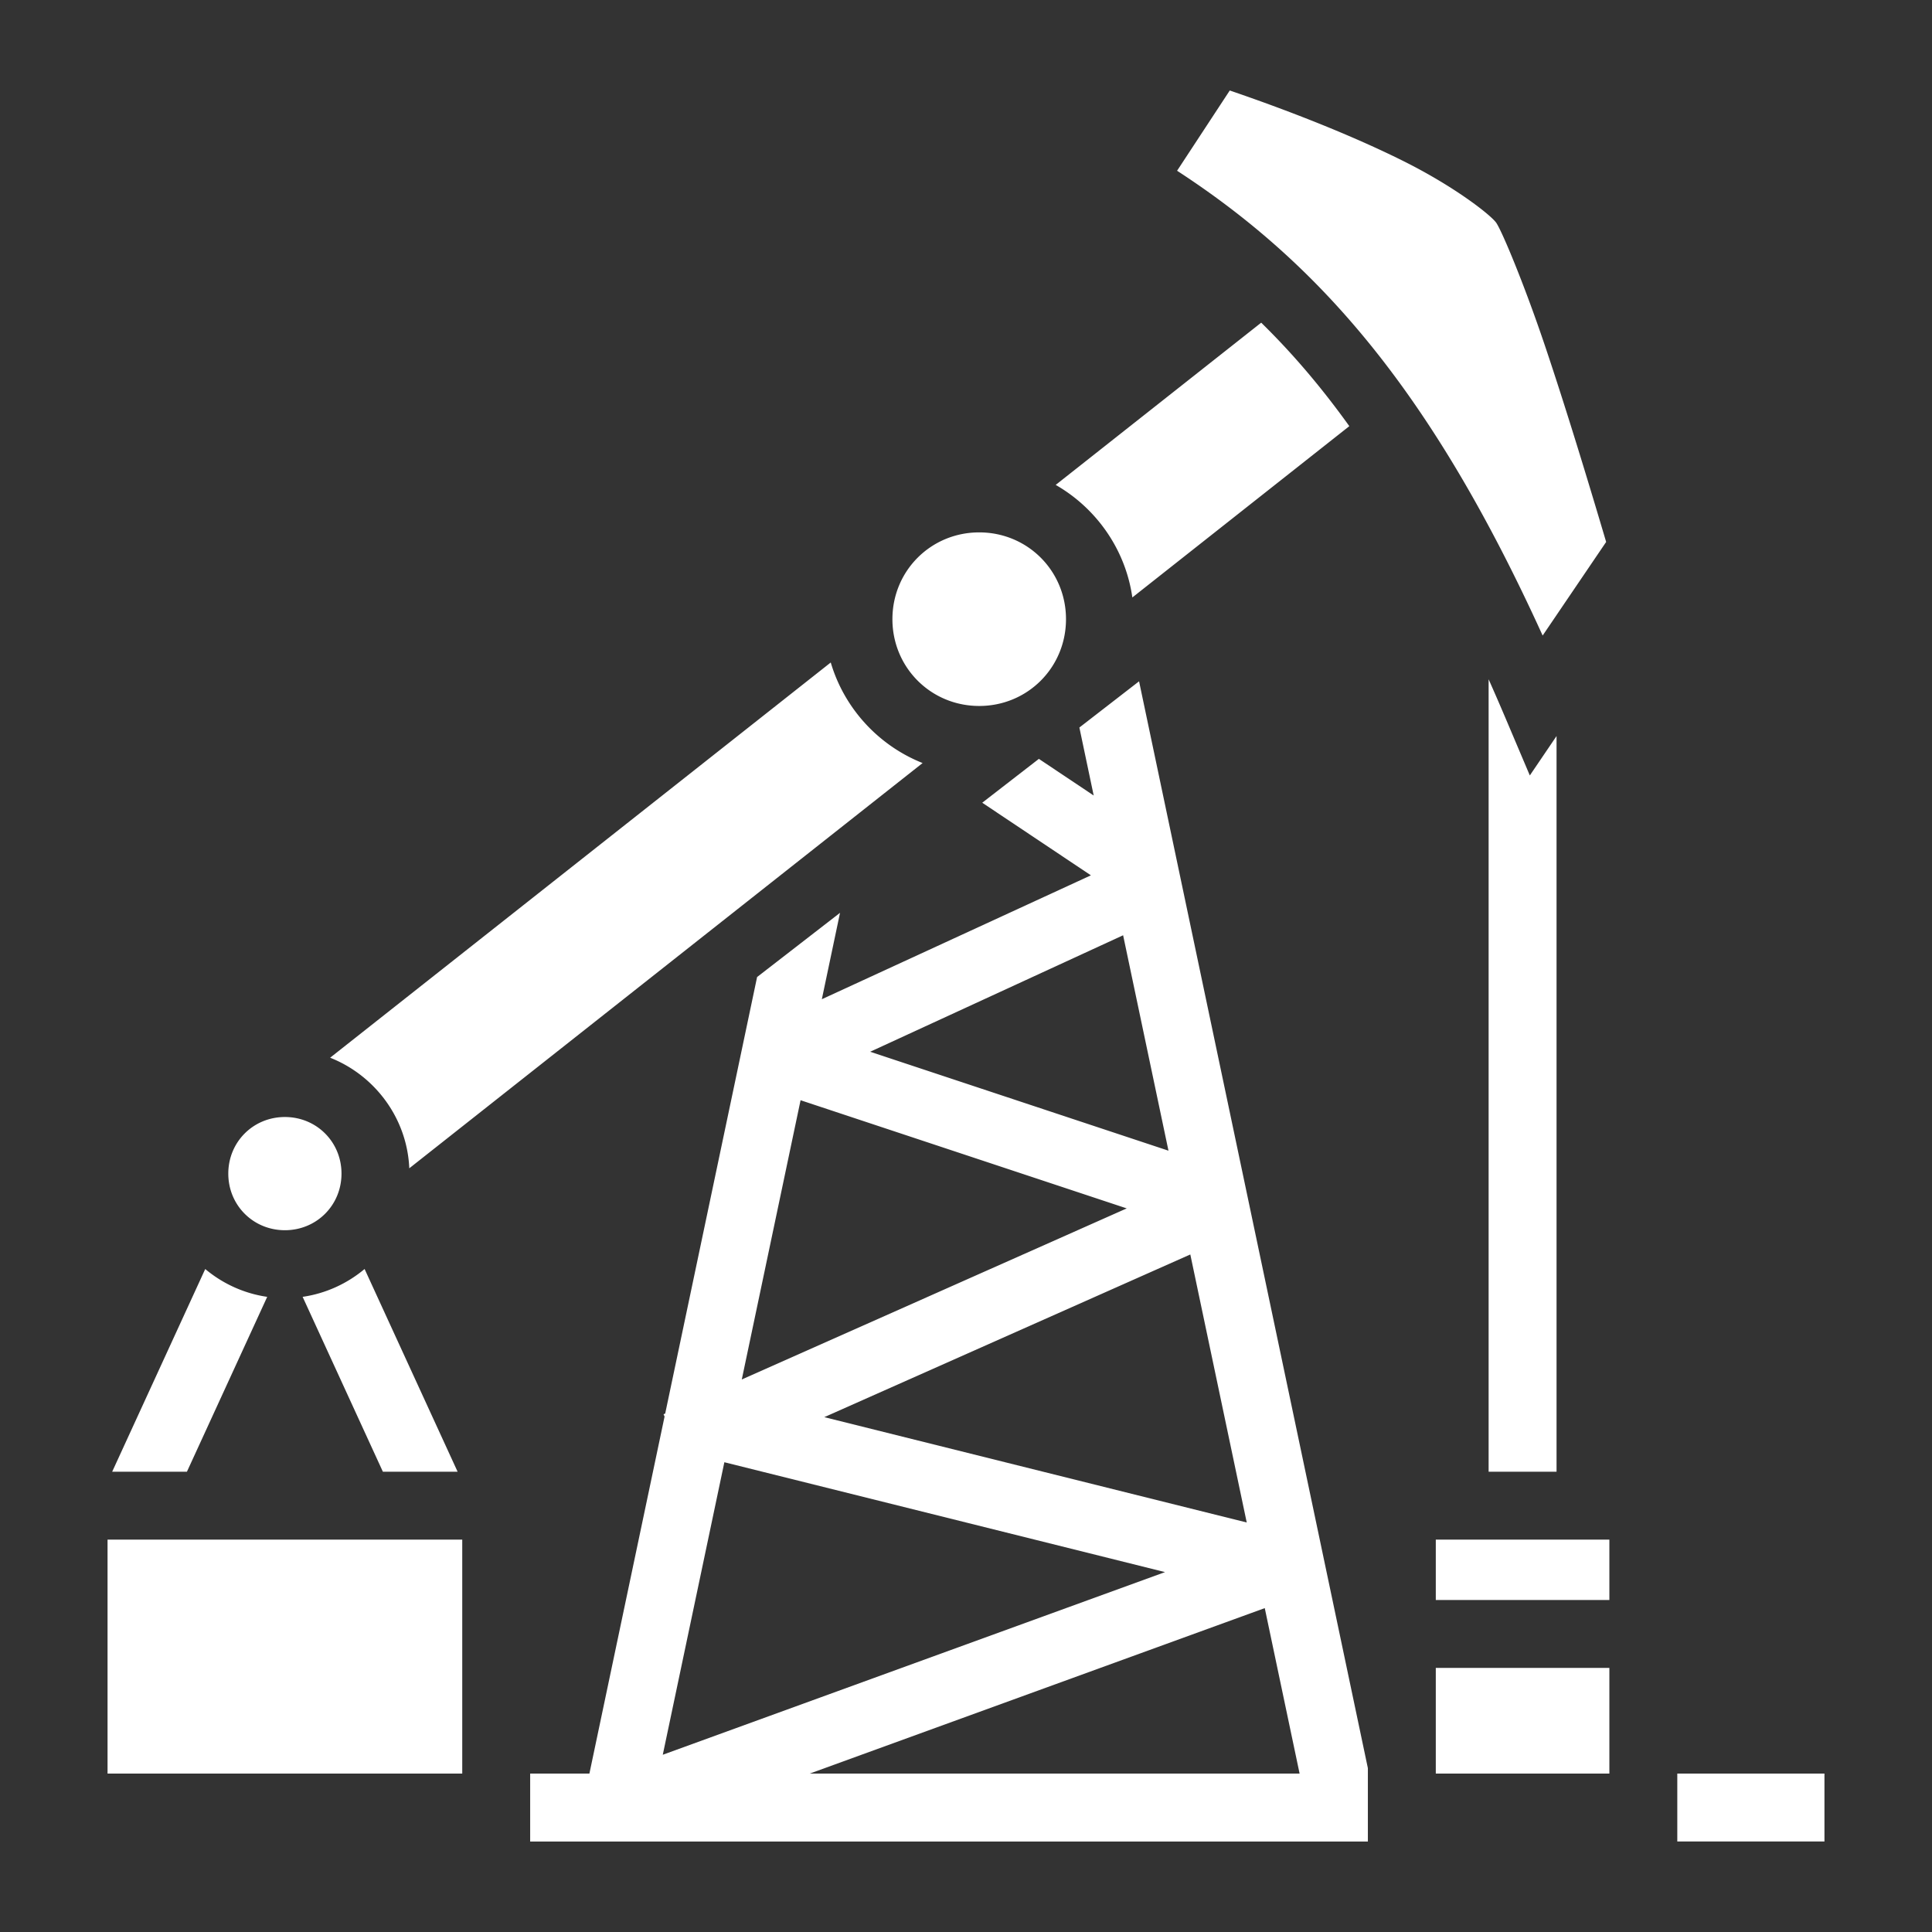<svg xmlns="http://www.w3.org/2000/svg" viewBox="0 0 512 512" width="512" height="512"><rect x="0" y="0" width="512" height="512" fill="#333333" stroke="none"/><path fill="#fff" d="M325.9 23.981L311.94 45.25c38.182 24.845 67.675 59.024 96.878 123.178l16.828-24.807c-5.155-17.403-10.801-35.86-16-51.351-5.597-16.682-11.538-30.866-13.105-33.194-1.32-1.96-10.748-9.452-24.53-16.34-12.285-6.14-28.272-12.655-46.11-18.754zm8.33 61.53l-54.46 42.994c10.761 6.175 18.5 17.082 20.314 29.828l57.5-45.396c-7.522-10.489-15.238-19.485-23.354-27.426zm-74.73 55.578c-12.81 0-23 10.19-23 23 0 12.809 10.19 23 23 23s23-10.191 23-23c0-12.81-10.19-23-23-23zm-39.342 34.476L87.49 280.304c11.838 4.67 20.406 16.013 20.975 29.306L244.5 202.214c-11.676-4.635-20.766-14.492-24.342-26.649zm174.342 4.448v210.006h18V195.063l-7.082 10.44-6.453-15.219a682.592 682.592 0 0 0-4.465-10.271zm-92.637.543L286.047 192.8l3.793 18.015-14.526-9.707-15.01 11.621 28.796 19.243-71.305 32.832 4.82-22.897-21.976 17.014-24.354 115.678-.44.195.272.61-19.92 94.615H140.5v18h222V468.58zm-4.226 67.3l12.02 57.088-79.057-26.218zm-85.477 43.717l86.432 28.666-102.012 45.338zM75.5 296.02c-8.39 0-15 6.609-15 15 0 8.39 6.61 15 15 15s15-6.61 15-15c0-8.391-6.61-15-15-15zm239.945 36.427l14.953 71.028-111.953-27.916zm-218.824 3.852c-4.595 3.851-10.24 6.481-16.42 7.377l21.266 46.344h19.804zm-42.232.008l-24.66 53.713h19.808l21.276-46.342c-6.181-.893-11.828-3.521-16.424-7.371zm137.574 51.2l116.781 29.118-133.101 48.403zM28.5 408.018v62h94v-62zm352 0v16h46v-16zm-45.324 18.15l9.232 43.85h-129.82zm45.324 15.85v28h46v-28zm64 28v18h39v-18z"/></svg>